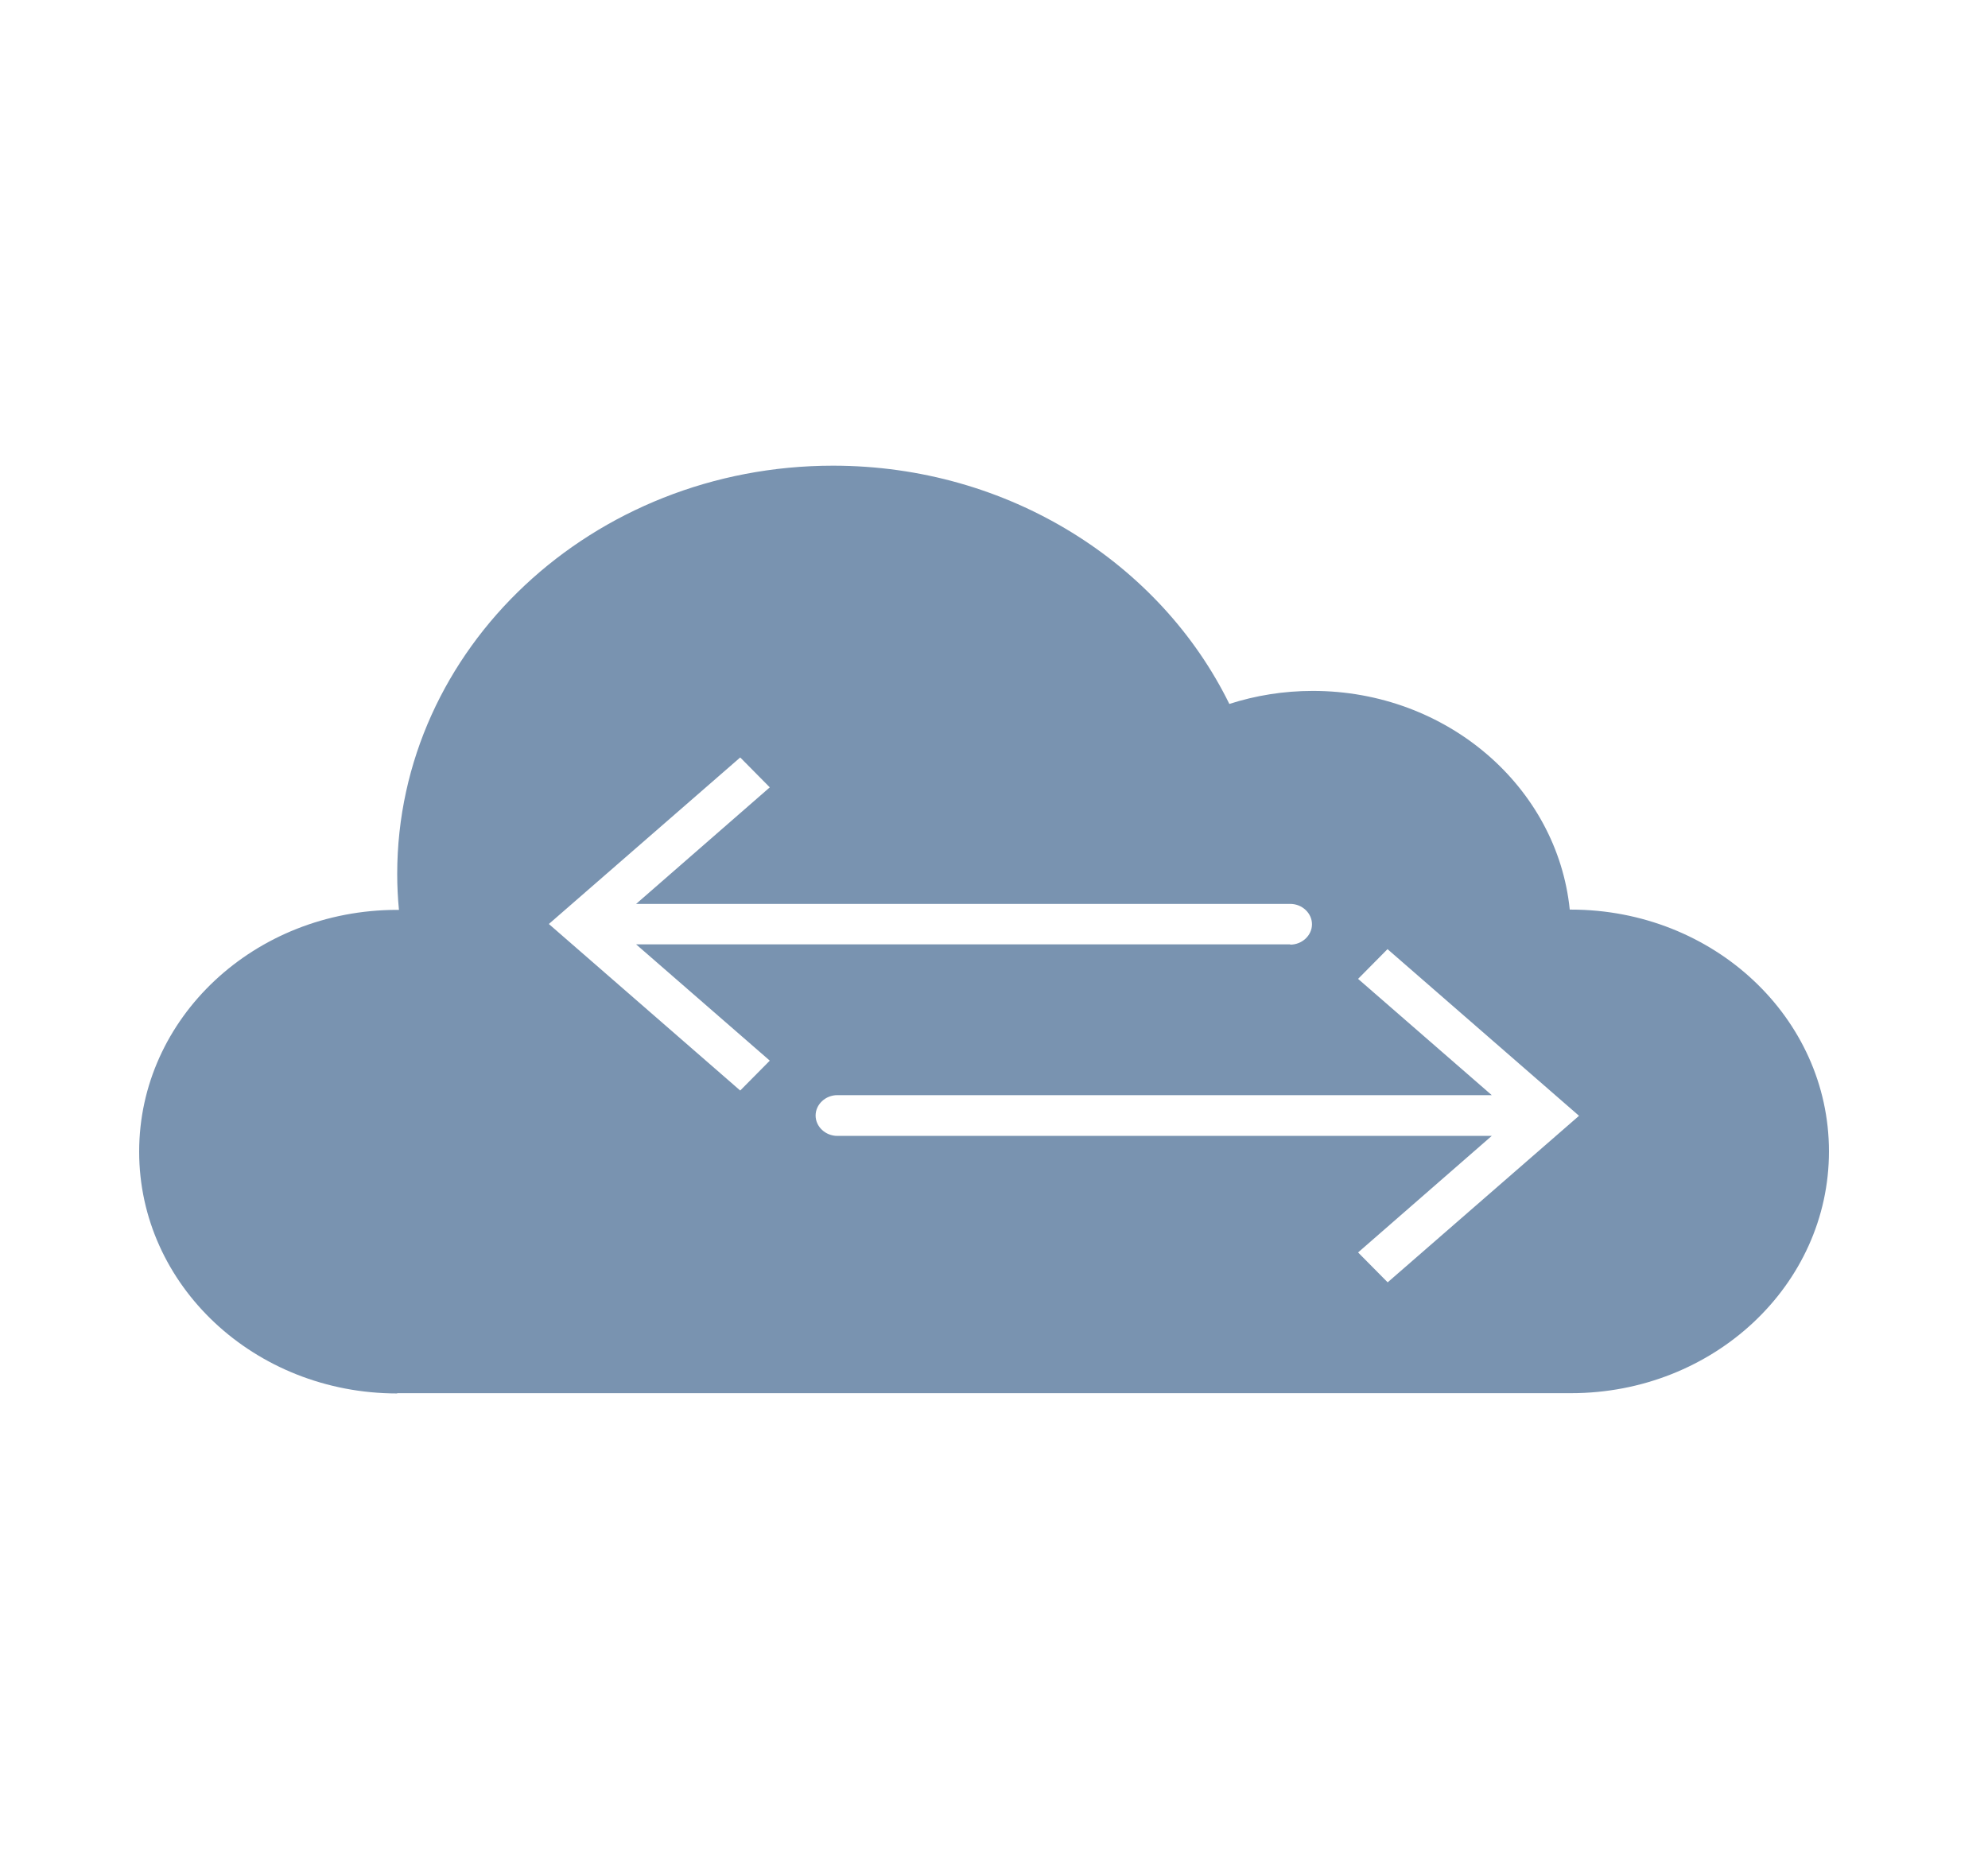 <svg width="143" height="134" viewBox="0 0 143 134" fill="none" xmlns="http://www.w3.org/2000/svg">
<path d="M28.572 100.241C18.311 100.241 10.01 92.463 10.01 82.847C10.01 73.232 18.311 65.454 28.572 65.454C28.614 65.454 28.655 65.454 28.697 65.454C28.614 64.594 28.572 63.753 28.572 62.874C28.572 46.653 42.608 33.5 59.919 33.5C72.579 33.5 83.466 40.536 88.429 50.64C90.306 50.034 92.329 49.702 94.436 49.702C104.092 49.702 112.018 56.62 112.915 65.434H112.998C123.259 65.434 131.56 73.213 131.56 82.828C131.56 92.443 123.259 100.222 112.998 100.222H28.572V100.241ZM99.817 68.268L97.689 70.418L107.304 78.782H60.232C59.377 78.782 58.668 79.447 58.668 80.248C58.668 81.049 59.377 81.714 60.232 81.714H107.304L97.689 90.098L99.817 92.248L113.582 80.268L99.817 68.288V68.268ZM92.809 67.955C93.664 67.955 94.373 67.291 94.373 66.49C94.373 65.688 93.664 65.024 92.809 65.024H45.758L55.372 56.64L53.245 54.49L39.48 66.47L53.245 78.45L55.372 76.3L45.758 67.936H92.809V67.955Z" fill="#7993B0"/>
</svg>
